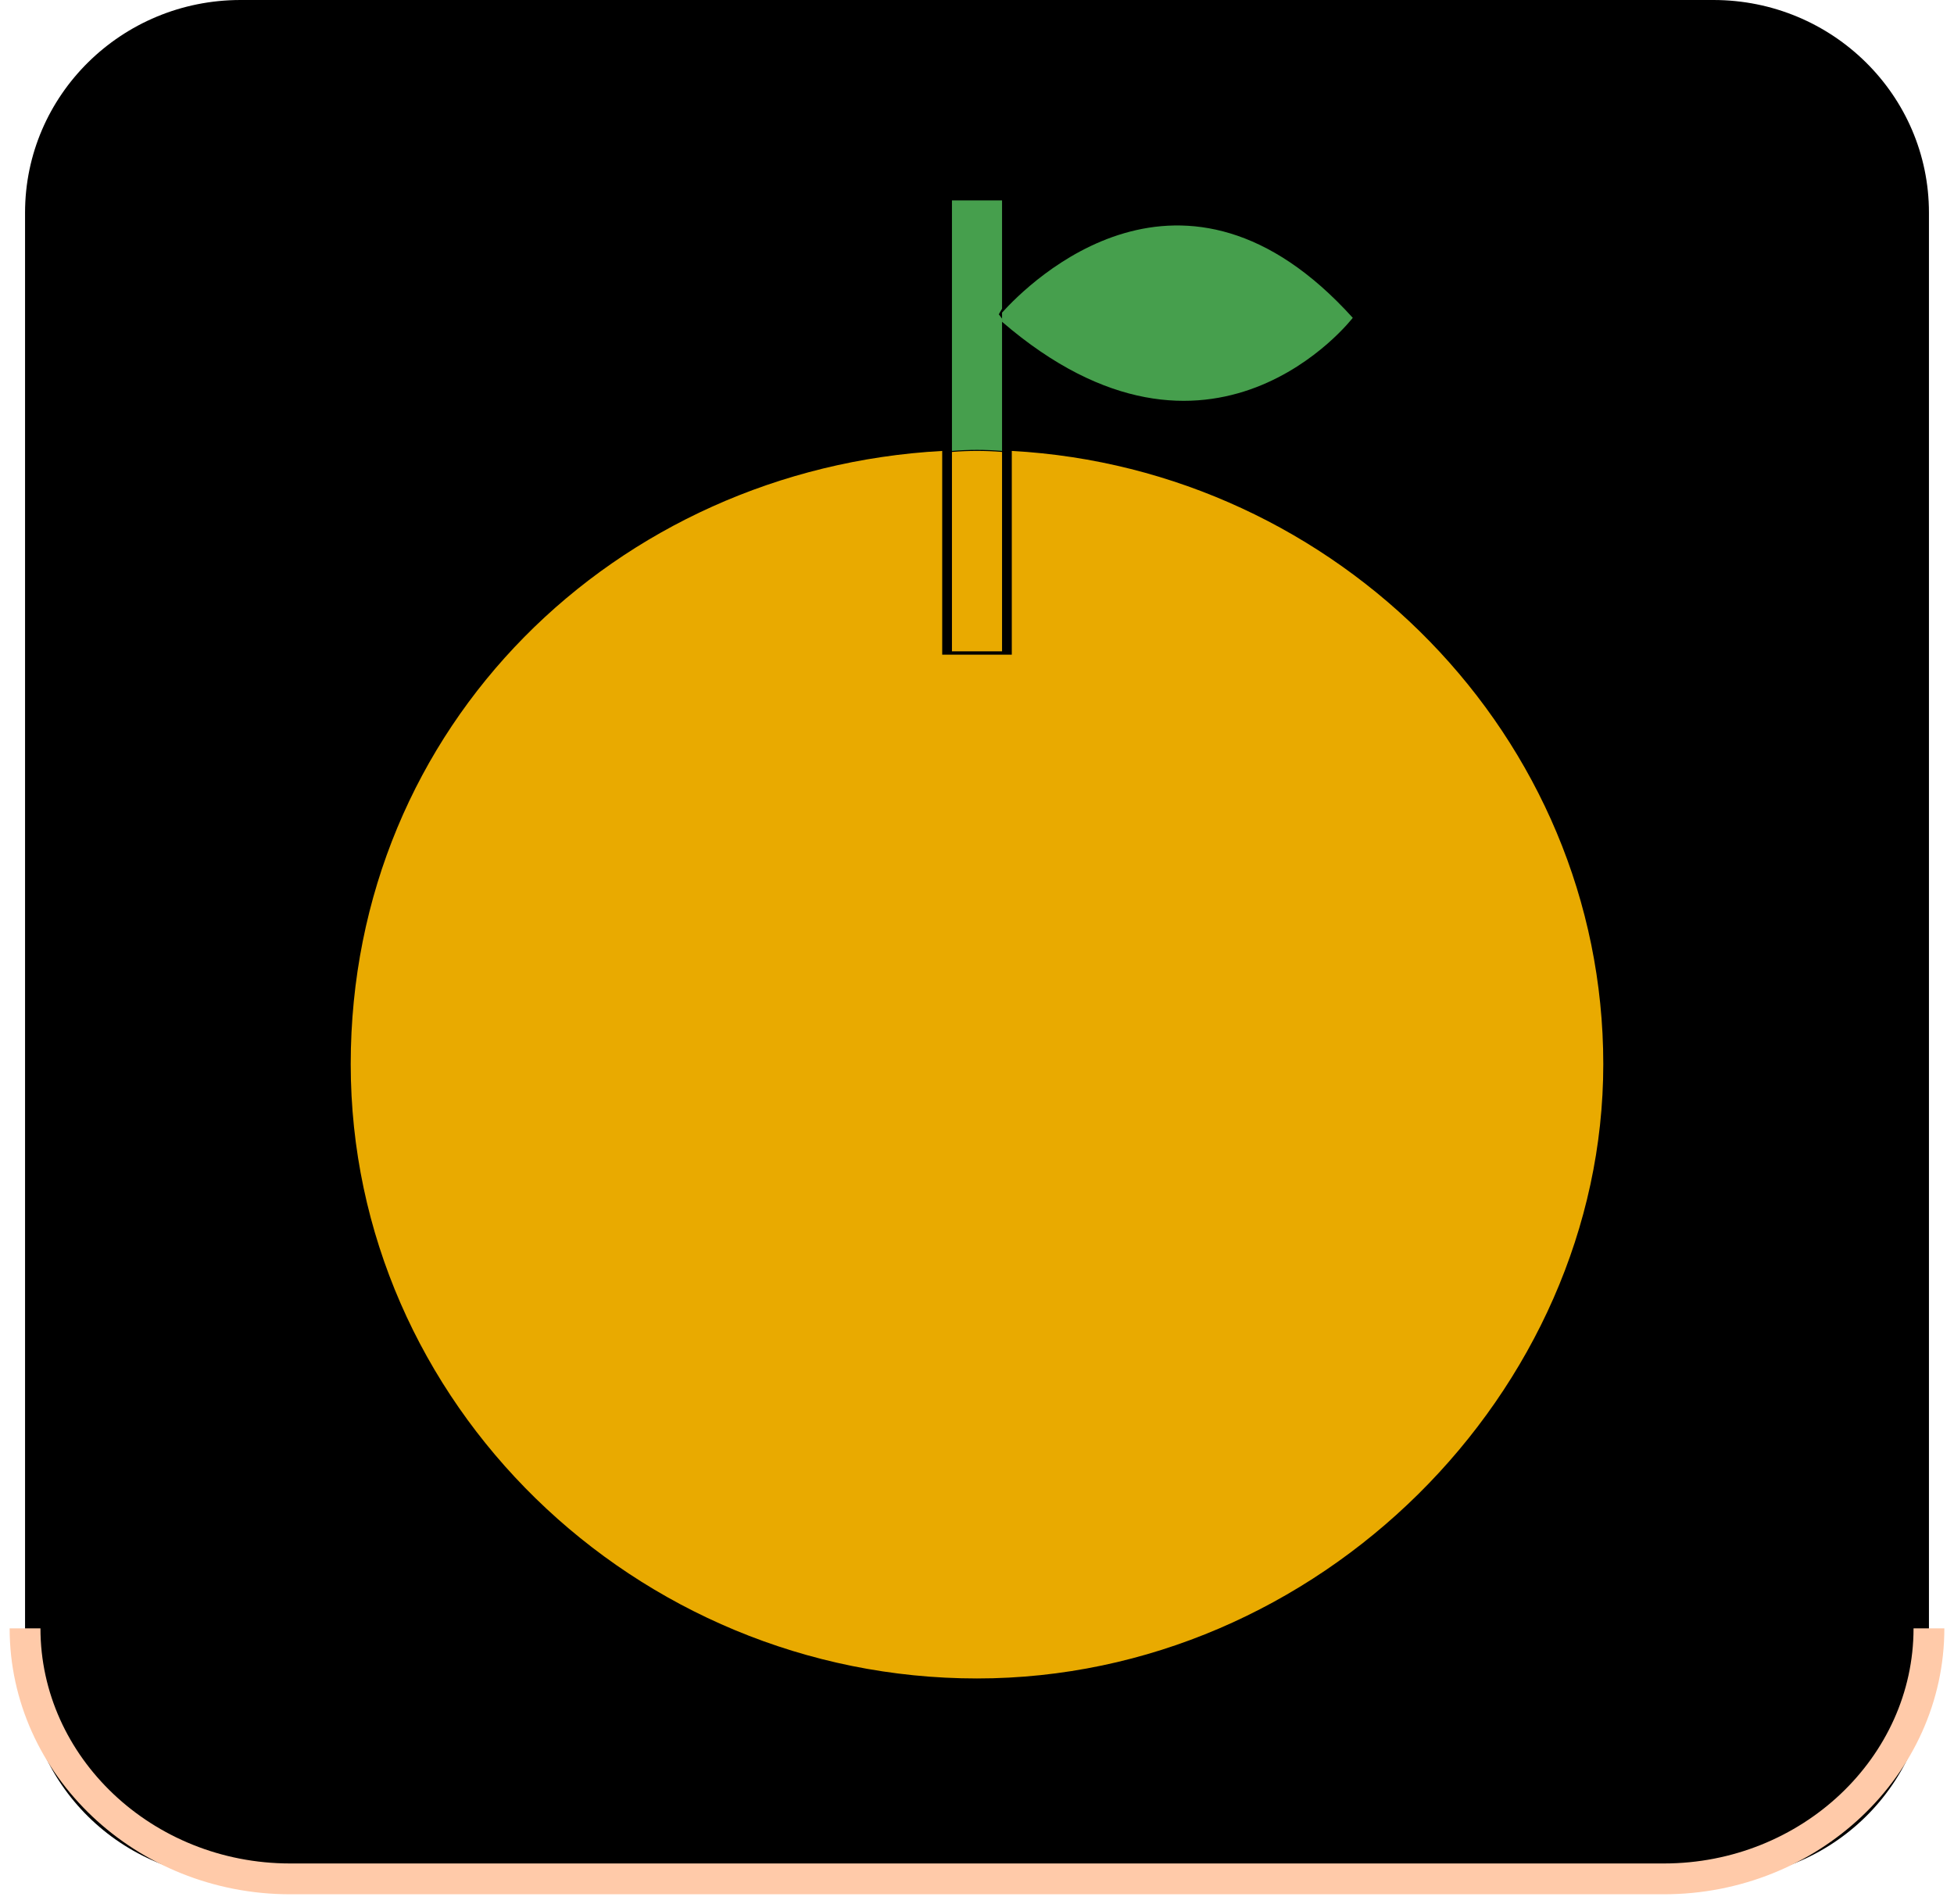 <svg width="78" height="76" viewBox="0 0 78 76" fill="none" xmlns="http://www.w3.org/2000/svg">
<path d="M68.397 0H9.603C4.851 0 1 3.801 1 8.489V66.511C1 71.199 4.851 75 9.603 75H68.397C73.148 75 77 71.199 77 66.511V8.489C77 3.801 73.148 0 68.397 0Z" fill="black"/>
<path d="M77 65C77 70.503 72.236 75 66.419 75H11.581C5.758 75 1 70.497 1 65" stroke="#FFCAA9" stroke-width="1.23" stroke-miterlimit="10"/>
<path d="M40.389 18C53.398 18.713 64 29.402 64 42.48C64 55.557 52.634 67 39 67C25.366 67 14 56.02 14 42.48C14 28.939 24.602 18.713 37.611 18V26.133H40.389V18Z" fill="#E9AA00"/>
<path d="M54 12.687C54 12.687 48.351 20.035 40 12.845V12.48C41.106 11.253 47.227 5.184 54 12.687Z" fill="#469F4D"/>
<path d="M40 18.04V26H38V18.04C38.333 18.013 38.667 18 39 18C39.333 18 39.667 18.013 40 18.04Z" fill="#E9AA00"/>
<path d="M40 12.718V18C39.667 17.972 39.333 17.957 39 17.957C38.667 17.957 38.333 17.972 38 18V8H40V12.324C39.913 12.467 39.87 12.547 39.87 12.547L40 12.718Z" fill="#469F4D"/>
</svg>
